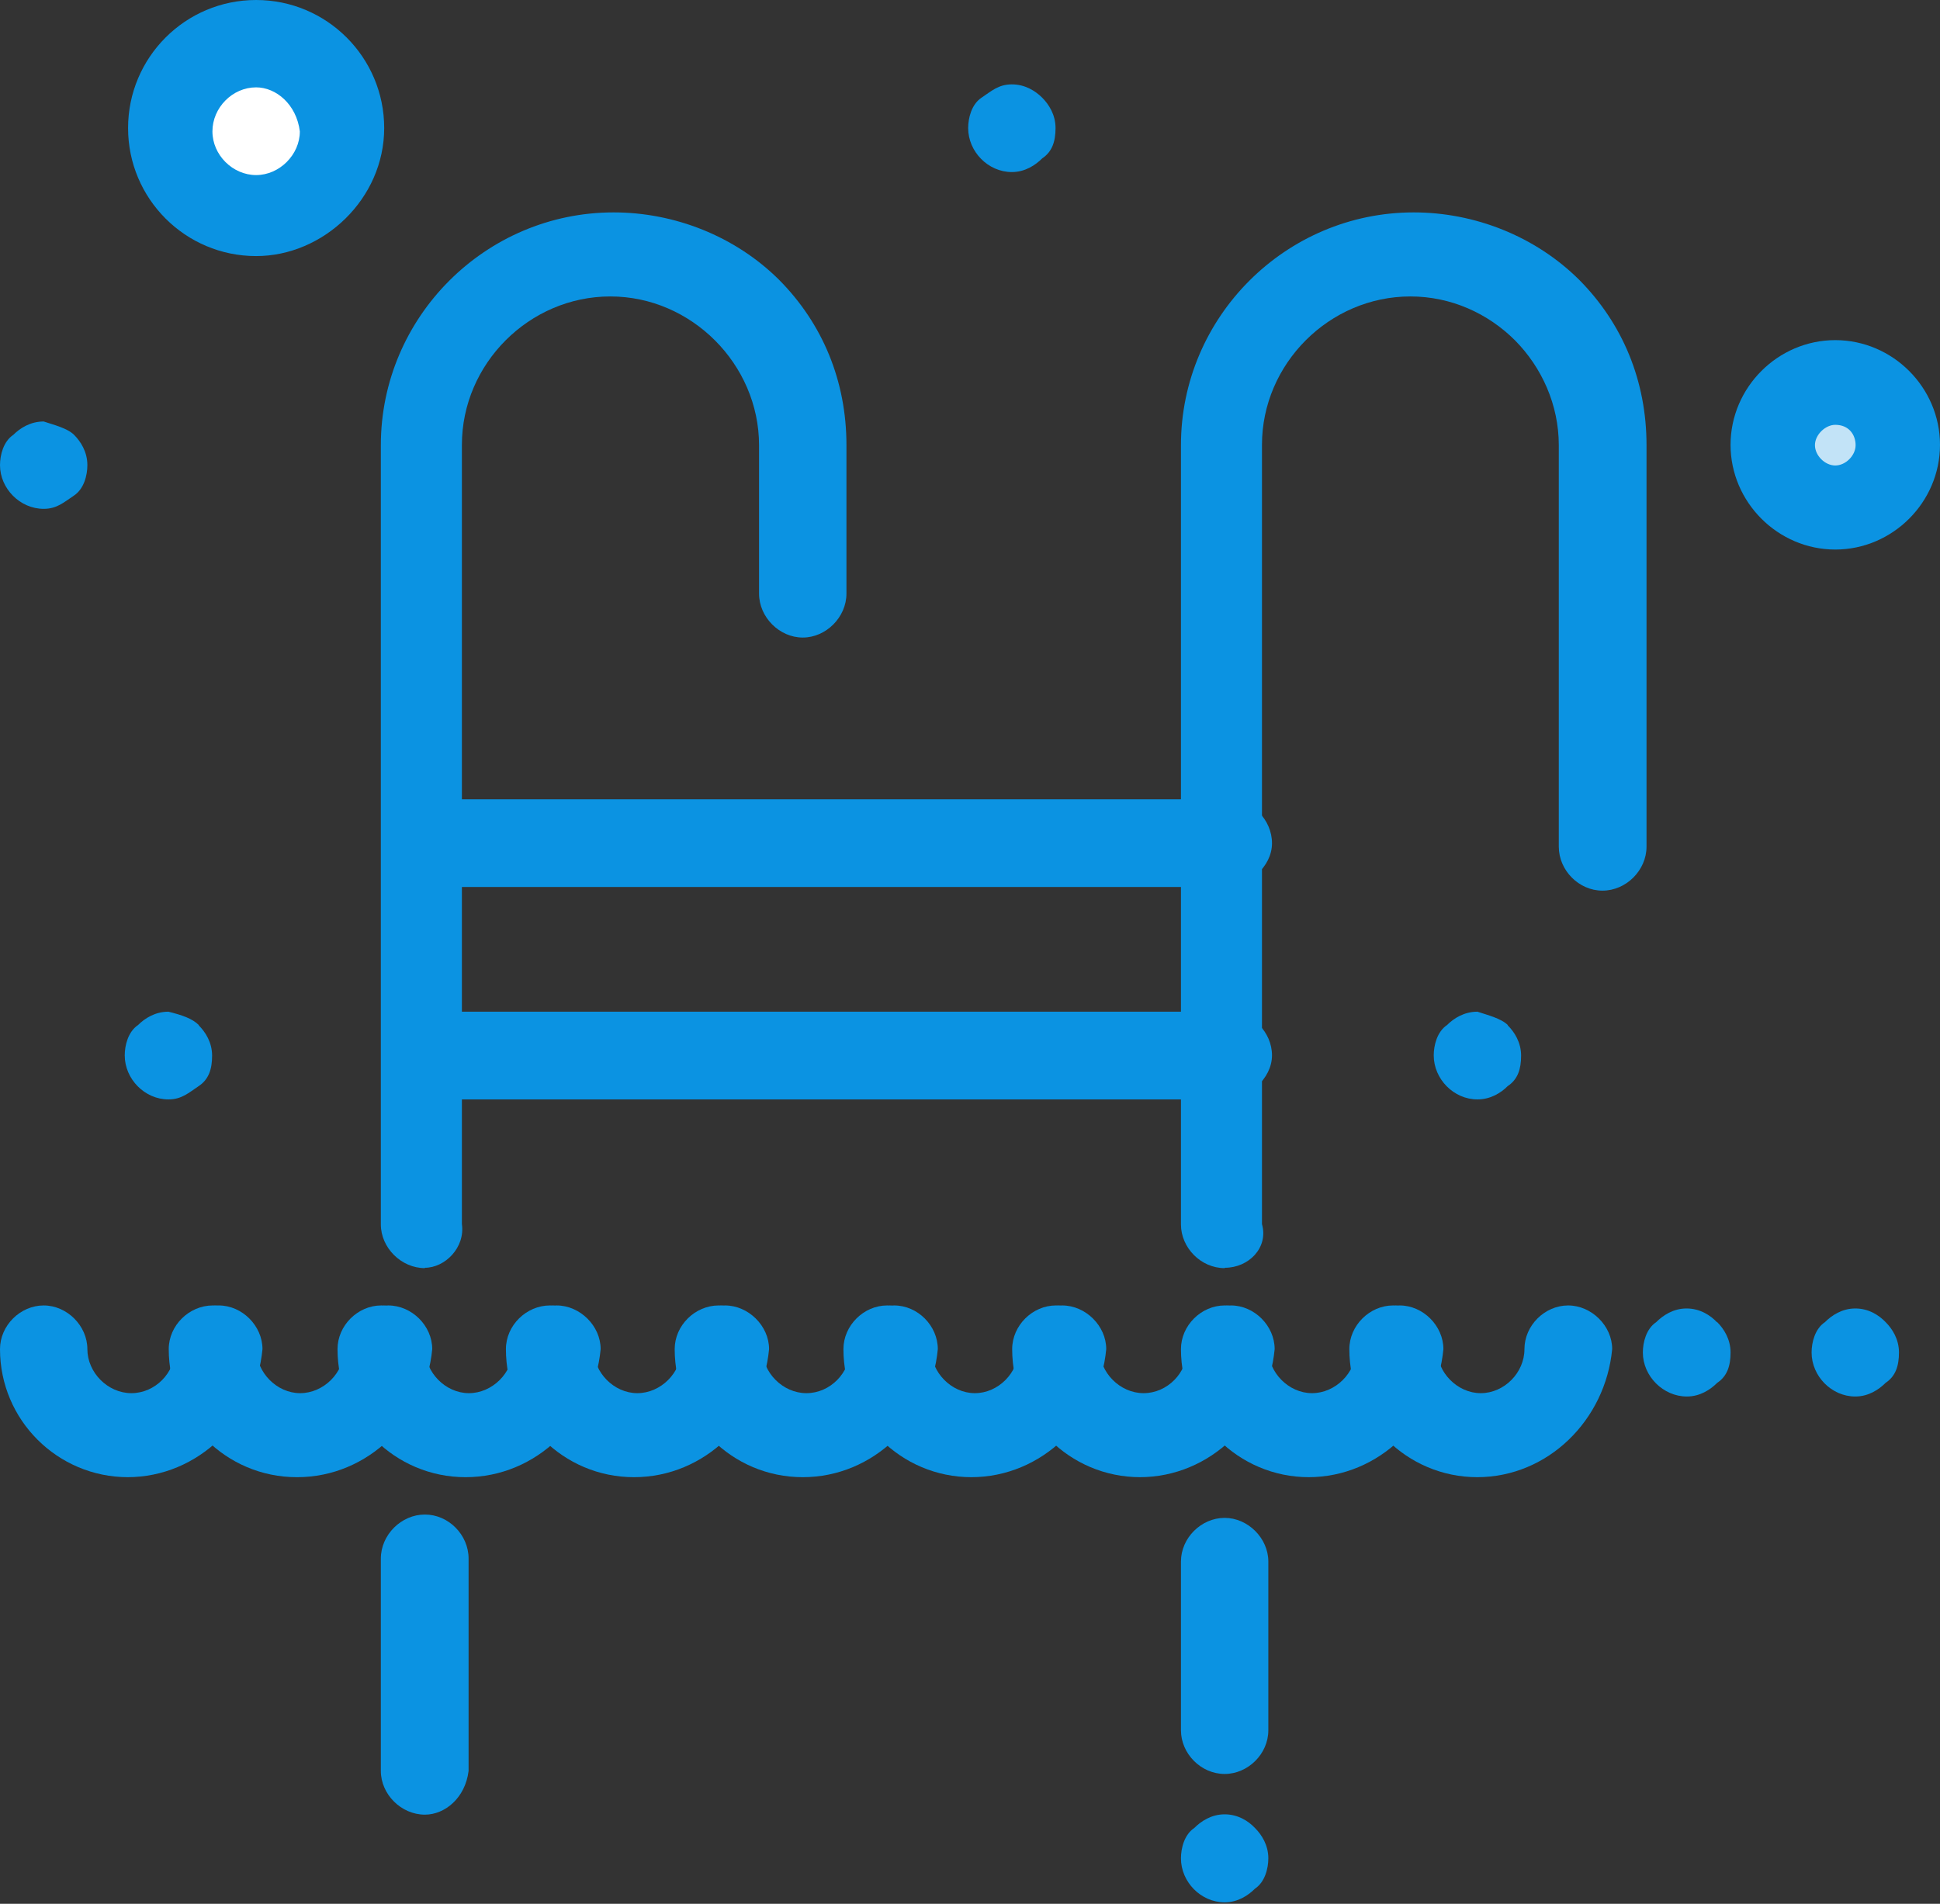 <svg width="54" height="53" viewBox="0 0 54 53" fill="none" xmlns="http://www.w3.org/2000/svg">
<rect x="0" y="0" width="54" height="53" fill="#333333" stroke="none"/>
<path d="M7.129 1.216C8.448 1.216 9.478 2.247 9.478 3.565C9.478 4.883 8.448 5.913 7.129 5.913C5.811 5.913 4.781 4.883 4.781 3.565C4.781 2.247 5.811 1.216 7.129 1.216Z" fill="white"/>
<path d="M51.085 10.601C52.023 10.601 52.867 11.353 52.867 12.384C52.867 13.321 52.115 14.166 51.085 14.166C50.148 14.166 49.303 13.414 49.303 12.384C49.303 11.353 50.148 10.601 51.085 10.601Z" fill="#C2E3F7"/>
<path d="M52.487 36.808C52.672 36.993 52.858 37.281 52.858 37.652C52.858 38.024 52.765 38.312 52.487 38.497C52.301 38.683 52.013 38.878 51.642 38.878C50.983 38.878 50.426 38.312 50.426 37.652C50.426 37.374 50.519 36.993 50.797 36.808C50.983 36.622 51.271 36.427 51.642 36.427C52.013 36.427 52.301 36.613 52.487 36.808Z" fill="#0B93E2"/>
<path d="M47.799 36.808C47.984 36.993 48.17 37.281 48.17 37.652C48.17 38.024 48.077 38.312 47.799 38.497C47.613 38.683 47.325 38.878 46.954 38.878C46.295 38.878 45.729 38.312 45.729 37.652C45.729 37.374 45.822 36.993 46.1 36.808C46.286 36.622 46.574 36.427 46.945 36.427C47.316 36.427 47.604 36.613 47.79 36.808H47.799Z" fill="#0B93E2"/>
<path d="M41.969 28.546C42.155 28.731 42.34 29.019 42.34 29.39C42.34 29.762 42.248 30.05 41.969 30.235C41.783 30.421 41.496 30.607 41.124 30.607C40.465 30.607 39.908 30.04 39.908 29.381C39.908 29.103 40.001 28.722 40.279 28.536C40.465 28.351 40.753 28.165 41.124 28.165C41.403 28.258 41.783 28.351 41.969 28.536V28.546Z" fill="#0B93E2"/>
<path d="M34.932 50.89C35.118 51.076 35.304 51.364 35.304 51.735C35.304 52.014 35.211 52.394 34.932 52.58C34.747 52.765 34.459 52.96 34.088 52.96C33.428 52.96 32.872 52.394 32.872 51.735C32.872 51.456 32.964 51.076 33.243 50.89C33.428 50.705 33.716 50.51 34.088 50.51C34.459 50.51 34.747 50.695 34.932 50.89Z" fill="#0B93E2"/>
<path d="M29.01 2.72C29.195 2.906 29.381 3.193 29.381 3.565C29.381 3.936 29.288 4.224 29.01 4.409C28.824 4.595 28.536 4.79 28.165 4.79C27.506 4.79 26.949 4.224 26.949 3.565C26.949 3.286 27.042 2.906 27.32 2.72C27.599 2.534 27.794 2.349 28.165 2.349C28.536 2.349 28.824 2.534 29.01 2.72Z" fill="#0B93E2"/>
<path d="M5.533 28.546C5.718 28.731 5.904 29.019 5.904 29.39C5.904 29.762 5.811 30.05 5.533 30.235C5.254 30.421 5.059 30.607 4.688 30.607C4.029 30.607 3.472 30.04 3.472 29.381C3.472 29.103 3.565 28.722 3.843 28.536C4.029 28.351 4.317 28.165 4.688 28.165C5.059 28.258 5.347 28.351 5.533 28.536V28.546Z" fill="#0B93E2"/>
<path d="M2.061 12.105C2.247 12.291 2.432 12.579 2.432 12.95C2.432 13.229 2.339 13.609 2.061 13.795C1.782 13.98 1.587 14.166 1.216 14.166C0.557 14.166 0 13.6 0 12.95C0 12.671 0.093 12.291 0.371 12.105C0.557 11.92 0.845 11.734 1.216 11.734C1.495 11.827 1.875 11.92 2.061 12.105Z" fill="#0B93E2"/>
<path d="M11.827 35.304C11.168 35.304 10.601 34.737 10.601 34.088V12.393C10.601 8.828 13.516 5.913 17.081 5.913C18.77 5.913 20.46 6.572 21.685 7.789C22.901 9.014 23.561 10.611 23.561 12.393V16.524C23.561 17.183 22.994 17.749 22.345 17.749C21.695 17.749 21.128 17.183 21.128 16.524V12.393C21.128 11.27 20.655 10.23 19.903 9.478C19.151 8.726 18.121 8.253 16.988 8.253C14.732 8.253 12.857 10.128 12.857 12.384V34.078C12.95 34.737 12.384 35.294 11.827 35.294V35.304Z" fill="#0B93E2"/>
<path d="M34.088 35.304C33.428 35.304 32.872 34.737 32.872 34.088V12.393C32.872 8.828 35.786 5.913 39.351 5.913C41.041 5.913 42.73 6.572 43.956 7.789C45.172 9.014 45.831 10.611 45.831 12.393V23.57C45.831 24.229 45.264 24.795 44.605 24.795C43.946 24.795 43.389 24.229 43.389 23.57V12.393C43.389 11.27 42.916 10.23 42.173 9.478C41.421 8.726 40.391 8.253 39.258 8.253C37.002 8.253 35.127 10.128 35.127 12.384V34.078C35.313 34.737 34.756 35.294 34.097 35.294L34.088 35.304Z" fill="#0B93E2"/>
<path d="M11.827 50.519C11.168 50.519 10.601 49.953 10.601 49.303V43.389C10.601 42.73 11.168 42.164 11.827 42.164C12.486 42.164 13.043 42.73 13.043 43.389V49.303C12.95 50.055 12.384 50.519 11.827 50.519Z" fill="#0B93E2"/>
<path d="M34.088 49.386C33.428 49.386 32.872 48.82 32.872 48.17V43.473C32.872 42.814 33.438 42.257 34.088 42.257C34.737 42.257 35.304 42.823 35.304 43.473V48.17C35.304 48.829 34.737 49.386 34.088 49.386Z" fill="#0B93E2"/>
<path d="M3.565 41.124C1.597 41.124 0 39.528 0 37.559C0 36.9 0.566 36.343 1.216 36.343C1.866 36.343 2.432 36.91 2.432 37.559C2.432 38.209 2.998 38.785 3.658 38.785C4.317 38.785 4.874 38.219 4.874 37.559C4.874 36.9 5.44 36.343 6.09 36.343C6.74 36.343 7.306 36.91 7.306 37.559C7.12 39.528 5.523 41.124 3.546 41.124H3.565Z" fill="#0B93E2"/>
<path d="M8.262 41.124C6.294 41.124 4.697 39.528 4.697 37.559C4.697 36.9 5.264 36.343 5.923 36.343C6.582 36.343 7.139 36.91 7.139 37.559C7.139 38.209 7.705 38.785 8.355 38.785C9.005 38.785 9.58 38.219 9.58 37.559C9.58 36.9 10.146 36.343 10.806 36.343C11.465 36.343 12.031 36.91 12.031 37.559C11.845 39.528 10.249 41.124 8.271 41.124H8.262Z" fill="#0B93E2"/>
<path d="M12.959 41.124C10.991 41.124 9.395 39.528 9.395 37.559C9.395 36.9 9.961 36.343 10.611 36.343C11.26 36.343 11.836 36.91 11.836 37.559C11.836 38.209 12.402 38.785 13.052 38.785C13.702 38.785 14.277 38.219 14.277 37.559C14.277 36.9 14.844 36.343 15.494 36.343C16.143 36.343 16.719 36.91 16.719 37.559C16.533 39.528 14.937 41.124 12.959 41.124Z" fill="#0B93E2"/>
<path d="M17.647 41.124C15.679 41.124 14.082 39.528 14.082 37.559C14.082 36.9 14.649 36.343 15.308 36.343C15.967 36.343 16.524 36.91 16.524 37.559C16.524 38.209 17.09 38.785 17.74 38.785C18.39 38.785 18.965 38.219 18.965 37.559C18.965 36.9 19.532 36.343 20.181 36.343C20.831 36.343 21.407 36.91 21.407 37.559C21.221 39.528 19.625 41.124 17.647 41.124Z" fill="#0B93E2"/>
<path d="M22.345 41.124C20.377 41.124 18.78 39.528 18.78 37.559C18.78 36.9 19.346 36.343 20.005 36.343C20.664 36.343 21.221 36.91 21.221 37.559C21.221 38.209 21.788 38.785 22.447 38.785C23.106 38.785 23.663 38.219 23.663 37.559C23.663 36.9 24.229 36.343 24.888 36.343C25.547 36.343 26.104 36.91 26.104 37.559C25.919 39.528 24.322 41.124 22.345 41.124Z" fill="#0B93E2"/>
<path d="M27.042 41.124C25.074 41.124 23.477 39.528 23.477 37.559C23.477 36.9 24.043 36.343 24.693 36.343C25.343 36.343 25.919 36.91 25.919 37.559C25.919 38.209 26.485 38.785 27.135 38.785C27.784 38.785 28.351 38.219 28.351 37.559C28.351 36.9 28.917 36.343 29.567 36.343C30.217 36.343 30.792 36.91 30.792 37.559C30.607 39.528 29.01 41.124 27.032 41.124H27.042Z" fill="#0B93E2"/>
<path d="M31.739 41.124C29.771 41.124 28.174 39.528 28.174 37.559C28.174 36.9 28.741 36.343 29.39 36.343C30.04 36.343 30.607 36.91 30.607 37.559C30.607 38.209 31.173 38.785 31.832 38.785C32.491 38.785 33.048 38.219 33.048 37.559C33.048 36.9 33.614 36.343 34.264 36.343C34.914 36.343 35.48 36.91 35.48 37.559C35.294 39.528 33.698 41.124 31.721 41.124H31.739Z" fill="#0B93E2"/>
<path d="M36.436 41.124C34.468 41.124 32.872 39.528 32.872 37.559C32.872 36.9 33.438 36.343 34.088 36.343C34.737 36.343 35.304 36.91 35.304 37.559C35.304 38.209 35.87 38.785 36.52 38.785C37.17 38.785 37.745 38.219 37.745 37.559C37.745 36.9 38.312 36.343 38.961 36.343C39.611 36.343 40.177 36.91 40.177 37.559C39.992 39.528 38.395 41.124 36.418 41.124H36.436Z" fill="#0B93E2"/>
<path d="M41.124 41.124C39.156 41.124 37.559 39.528 37.559 37.559C37.559 36.9 38.126 36.343 38.776 36.343C39.425 36.343 40.001 36.91 40.001 37.559C40.001 38.209 40.567 38.785 41.217 38.785C41.867 38.785 42.433 38.219 42.433 37.559C42.433 36.9 42.999 36.343 43.649 36.343C44.299 36.343 44.875 36.91 44.875 37.559C44.689 39.528 43.092 41.124 41.115 41.124H41.124Z" fill="#0B93E2"/>
<path d="M34.088 30.607H11.836C11.177 30.607 10.611 30.04 10.611 29.381C10.611 28.722 11.177 28.165 11.836 28.165H34.19C34.849 28.165 35.406 28.731 35.406 29.381C35.406 30.031 34.747 30.607 34.088 30.607Z" fill="#0B93E2"/>
<path d="M34.088 24.693H11.836C11.177 24.693 10.611 24.127 10.611 23.477C10.611 22.827 11.177 22.252 11.836 22.252H34.19C34.849 22.252 35.406 22.818 35.406 23.477C35.406 24.136 34.747 24.693 34.088 24.693Z" fill="#0B93E2"/>
<path d="M7.129 7.129C5.161 7.129 3.565 5.533 3.565 3.565C3.565 1.597 5.161 0 7.129 0C9.097 0 10.694 1.597 10.694 3.565C10.694 5.533 9.005 7.129 7.129 7.129ZM7.129 2.432C6.47 2.432 5.913 2.998 5.913 3.658C5.913 4.317 6.48 4.874 7.129 4.874C7.779 4.874 8.346 4.307 8.346 3.658C8.253 2.906 7.686 2.432 7.129 2.432Z" fill="#0B93E2"/>
<path d="M51.085 15.299C49.488 15.299 48.17 13.98 48.17 12.384C48.17 10.787 49.488 9.469 51.085 9.469C52.682 9.469 54 10.787 54 12.384C54 13.98 52.682 15.299 51.085 15.299ZM51.085 11.827C50.807 11.827 50.519 12.105 50.519 12.393C50.519 12.681 50.797 12.959 51.085 12.959C51.373 12.959 51.651 12.681 51.651 12.393C51.651 12.105 51.466 11.827 51.085 11.827Z" fill="#0B93E2"/>
</svg>
